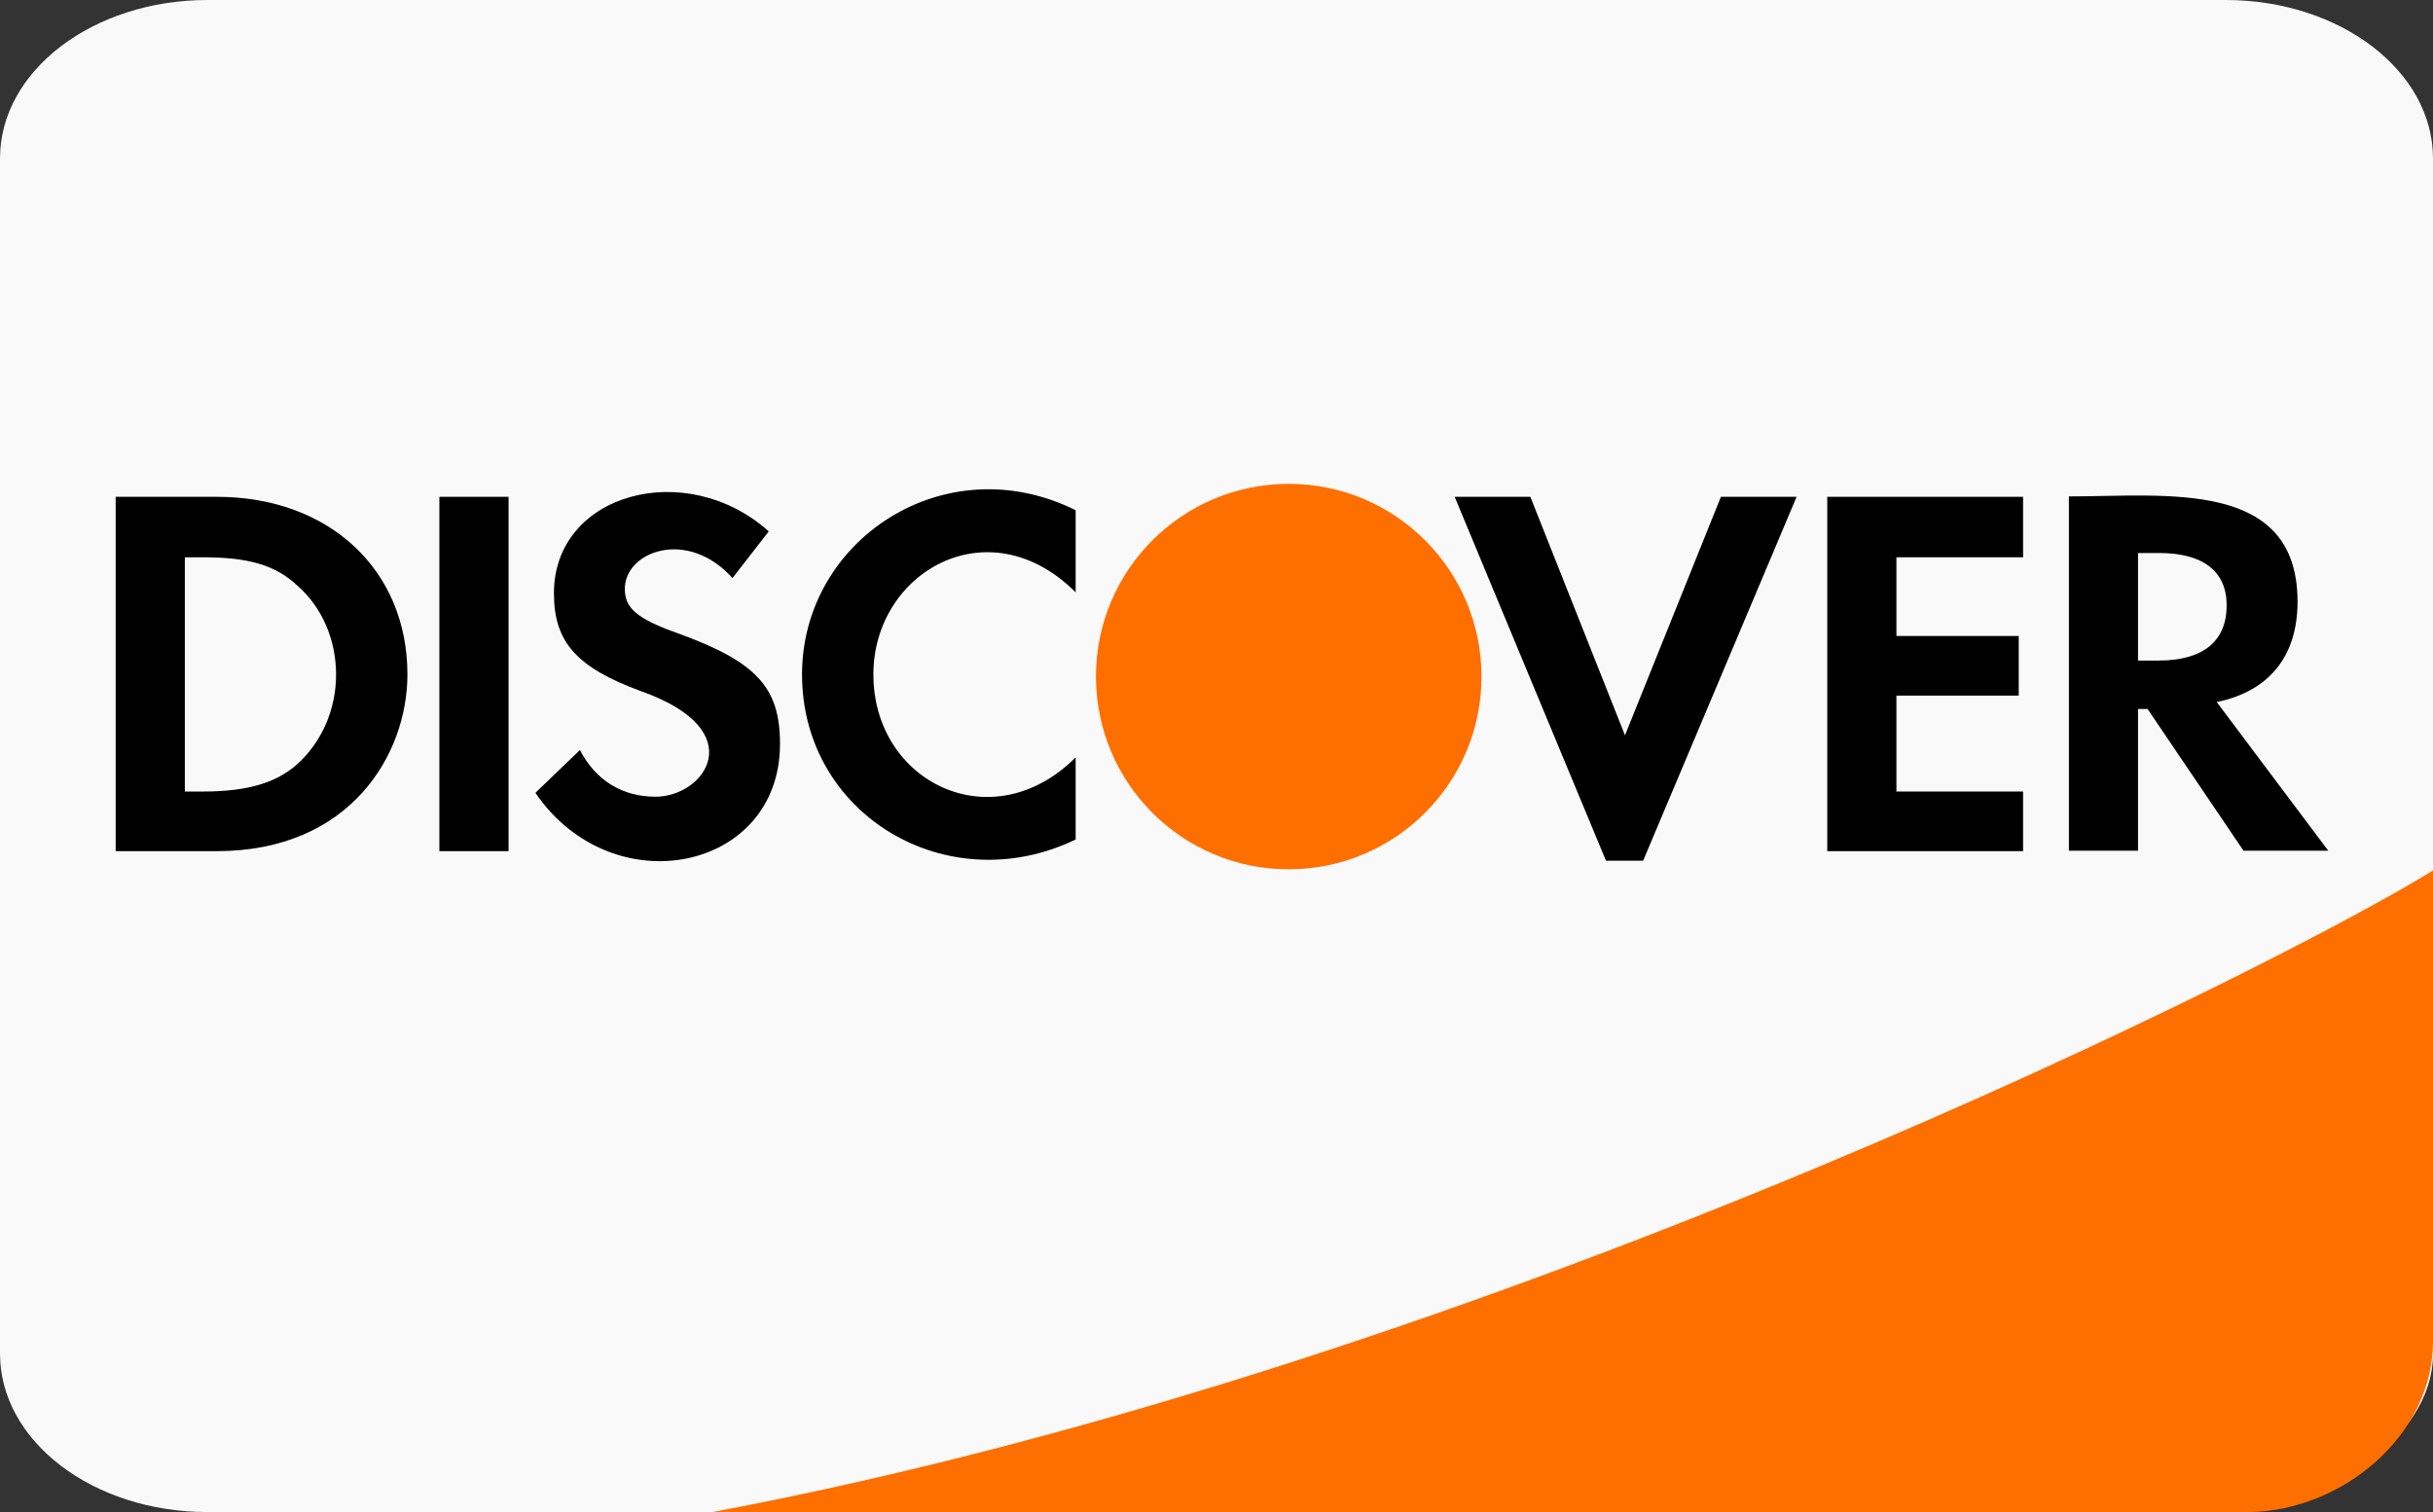 <svg width="37" height="23" viewBox="0 0 37 23" fill="none" xmlns="http://www.w3.org/2000/svg">
<rect x="0" y="0" width="37" height="23" fill="#333333" stroke="none"/>
<path d="M33.845 0H3.155C1.413 0 0 1.079 0 2.41V20.59C0 21.921 1.413 23 3.155 23H33.558C35.3 23 37 21.921 37 20.59V2.41C37 1.079 35.587 0 33.845 0Z" fill="#F9F9F9"/>
<path d="M33.711 10.679C34.506 10.515 34.94 9.983 34.94 9.154C34.94 7.281 32.948 7.551 31.463 7.551L31.463 12.94H32.514V10.784H32.659L34.118 12.94H35.407L33.711 10.679ZM32.823 10.048H32.514V8.412H32.836C33.5 8.412 33.862 8.688 33.862 9.207C33.862 9.759 33.5 10.048 32.823 10.048Z" fill="black"/>
<path d="M27.788 7.557H30.766V8.477H28.84V9.674H30.7V10.581H28.84V12.04H30.766V12.947H27.788V7.557Z" fill="black"/>
<path d="M23.273 7.557L24.712 11.185L26.171 7.557H27.322L24.988 13.092H24.423L22.122 7.557H23.273Z" fill="black"/>
<path d="M19.598 7.36C21.222 7.36 22.53 8.675 22.53 10.291C22.53 11.915 21.215 13.223 19.598 13.223C17.975 13.223 16.667 11.908 16.667 10.291C16.667 8.668 17.982 7.36 19.598 7.36Z" fill="#FF6F00"/>
<path d="M16.358 7.761V9.01C15.037 7.689 13.282 8.701 13.282 10.259C13.282 11.902 15.089 12.789 16.358 11.521V12.77C14.406 13.71 12.197 12.395 12.197 10.259C12.197 8.208 14.373 6.775 16.358 7.761Z" fill="black"/>
<path d="M9.969 12.119C10.718 12.119 11.441 11.113 9.752 10.515C8.766 10.153 8.424 9.766 8.424 9.023C8.424 7.498 10.435 6.959 11.691 8.083L11.139 8.793C10.455 8.03 9.502 8.385 9.502 8.957C9.502 9.247 9.68 9.411 10.311 9.634C11.507 10.068 11.862 10.456 11.862 11.317C11.862 13.256 9.312 13.775 8.142 12.06L8.819 11.409C9.062 11.876 9.469 12.119 9.969 12.119Z" fill="black"/>
<path d="M7.734 7.557H6.682V12.947H7.734V7.557Z" fill="black"/>
<path d="M37 20.408V13.24C34.903 14.549 22.759 20.761 10.834 23H34.204C35.624 22.982 37 21.828 37 20.408Z" fill="#FF6F00"/>
<path d="M3.297 7.557H1.759V12.947H3.297C5.328 12.947 6.196 11.475 6.196 10.259C6.196 8.675 5.013 7.557 3.297 7.557ZM4.526 11.619C4.204 11.908 3.764 12.04 3.087 12.04H2.811V8.477H3.087C3.764 8.477 4.185 8.589 4.526 8.911C4.901 9.24 5.111 9.739 5.111 10.259C5.112 10.778 4.901 11.277 4.526 11.619Z" fill="black"/>
</svg>

